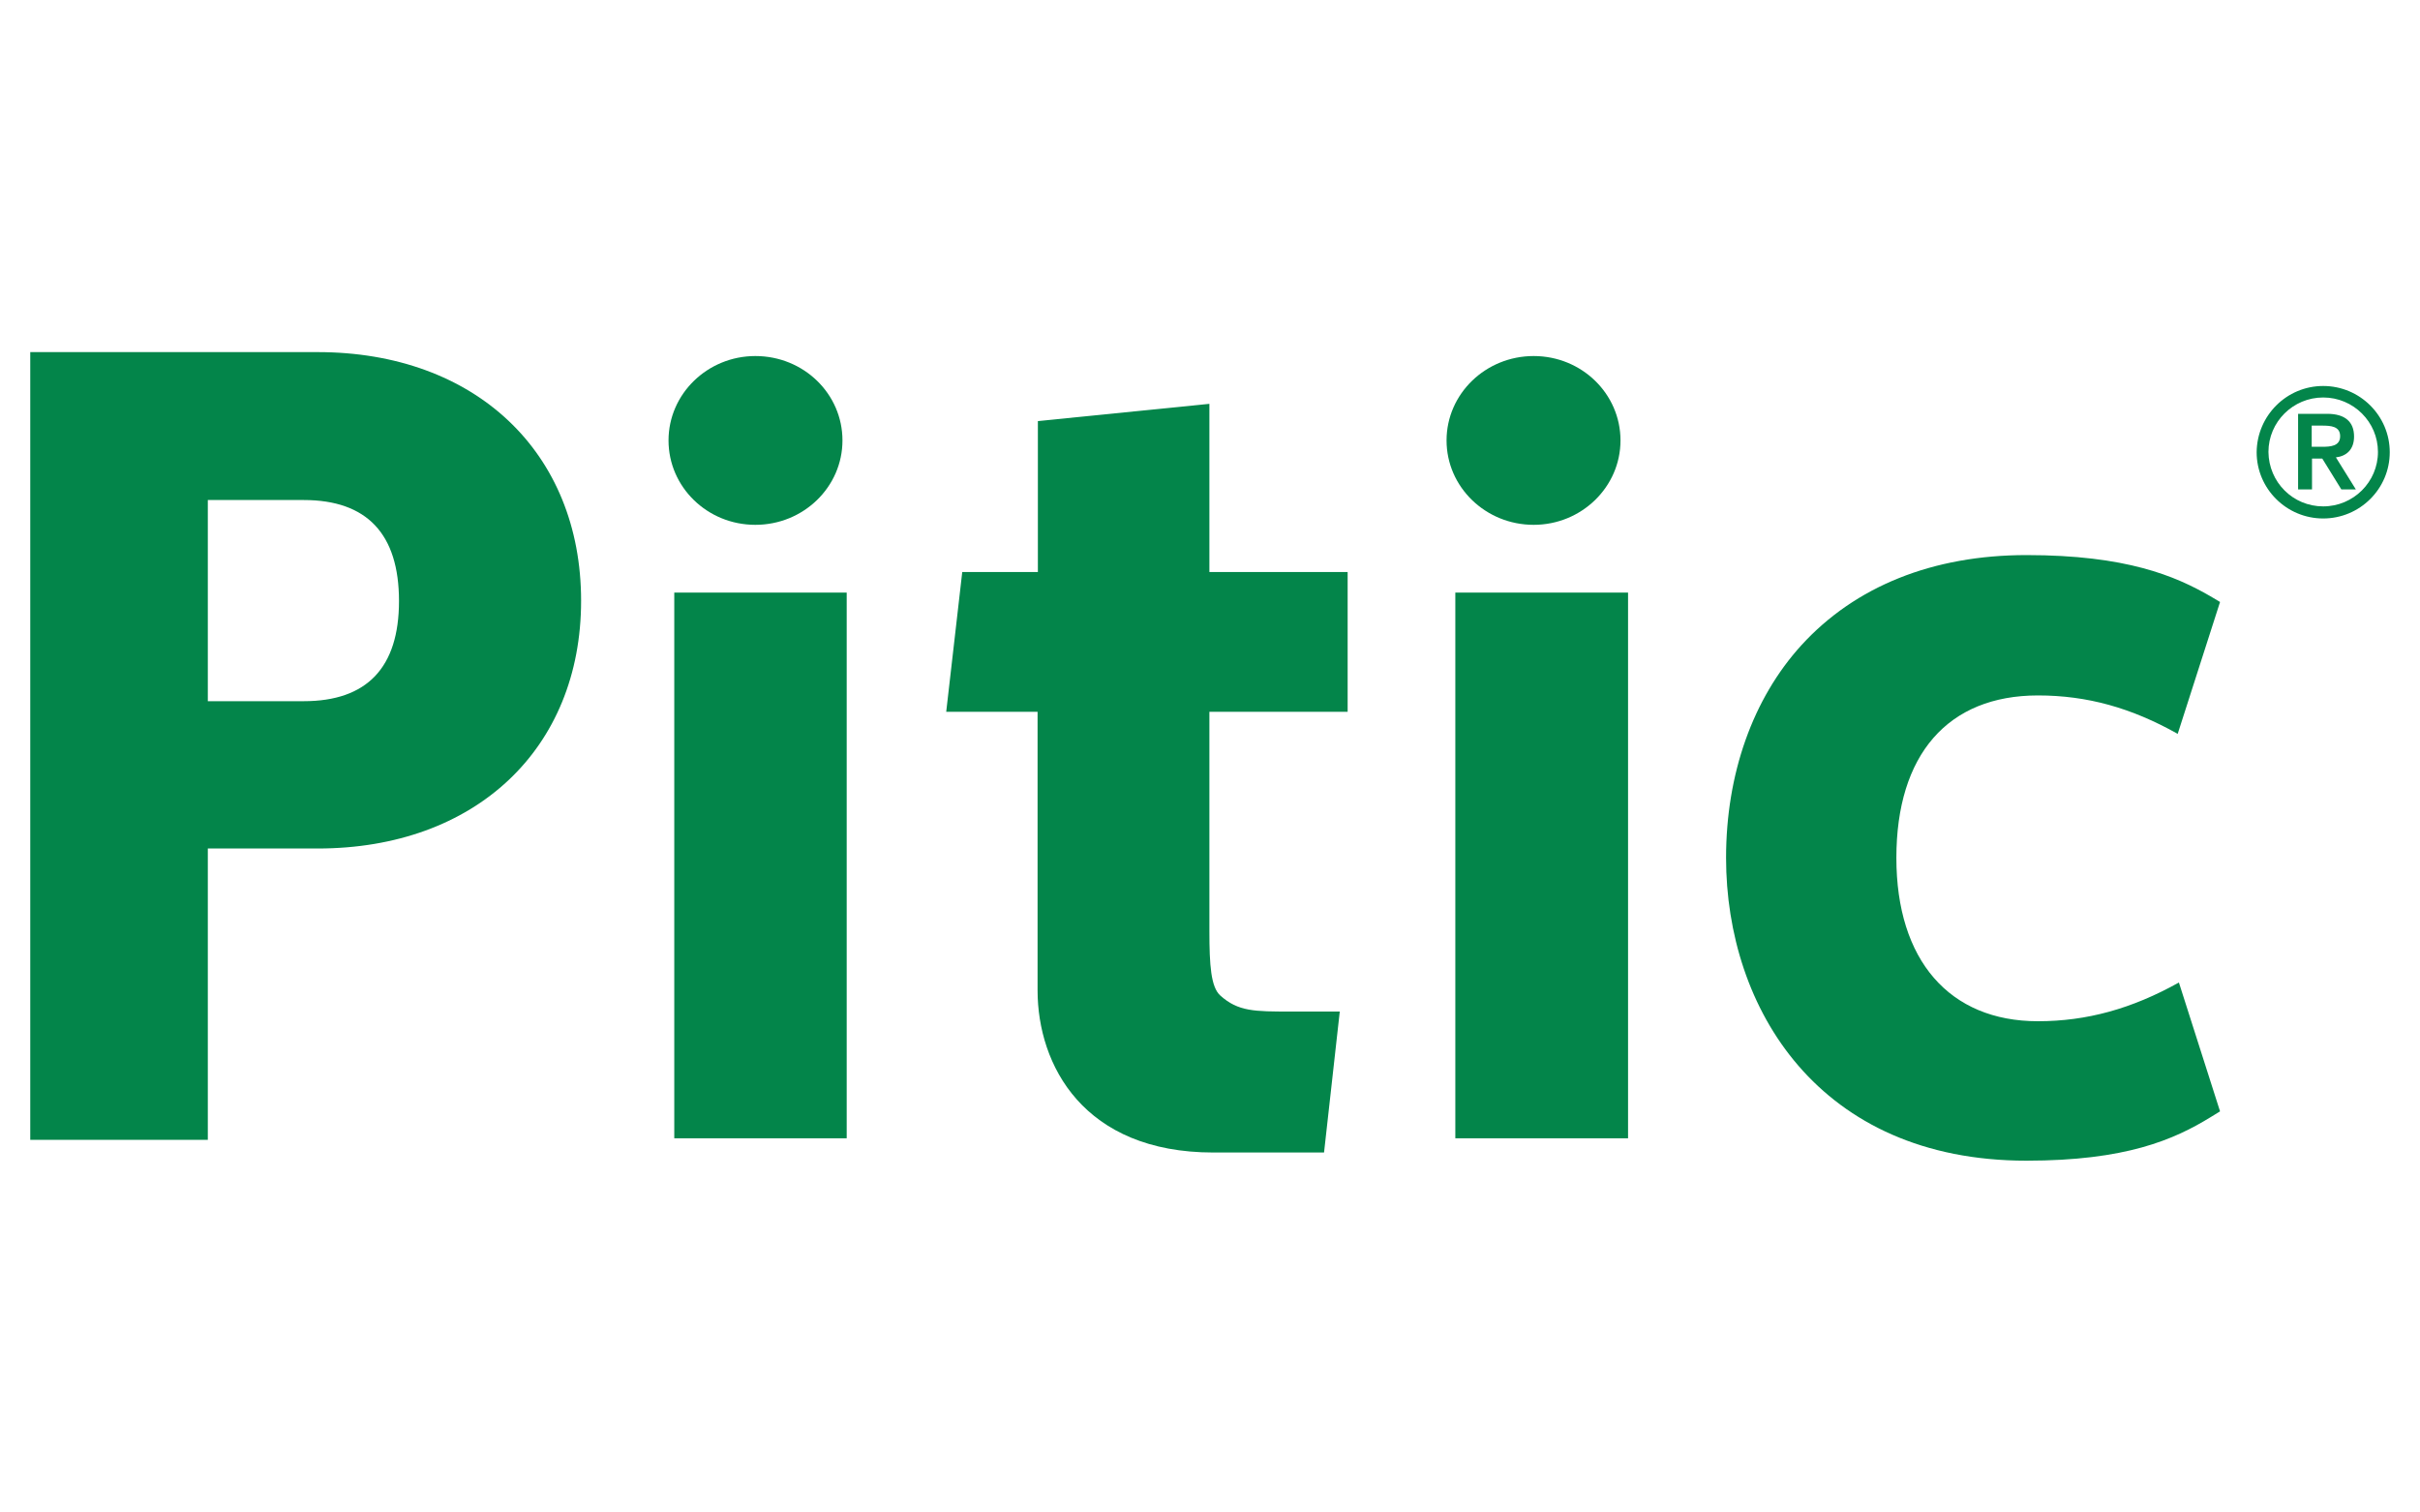 <?xml version="1.0" encoding="utf-8"?>
<!-- Generator: Adobe Illustrator 23.0.1, SVG Export Plug-In . SVG Version: 6.00 Build 0)  -->
<svg version="1.1" id="Layer_1" xmlns="http://www.w3.org/2000/svg" xmlns:xlink="http://www.w3.org/1999/xlink" x="0px" y="0px"
	 width="800px" height="500px" viewBox="0 0 800 500" style="enable-background:new 0 0 800 500;" xml:space="preserve">
<style type="text/css">
	.st0{fill:#03854A;}
</style>
<g>
	<g>
		<path class="st0" d="M105,116.4H10v260.4h58.7v-96.3H105c52.1,0,87.1-32.9,87.1-81.9C192.1,149.5,157.1,116.4,105,116.4
			 M68.7,165.3h31.7c20.9,0,31.5,11.2,31.5,33.4c0,22-10.6,33.1-31.5,33.1H68.7V165.3z"/>
		<rect x="222.9" y="195.9" class="st0" width="57" height="180.4"/>
		<path class="st0" d="M403.4,329.1c-3.1-2.8-3.6-10-3.6-21.3v-72.5h45.7v-46.2h-45.7v-55.6l-56.7,5.7v49.9h-25l-5.3,46.2h30.2v92.1
			c0,24.7,15.2,53.6,58.1,53.6h36.6l5.2-46.6h-16.2C414.7,334.4,409.3,334.4,403.4,329.1"/>
		<rect x="481.1" y="195.9" class="st0" width="57.1" height="180.4"/>
		<path class="st0" d="M720.3,324.8c-15.6,8.7-30.5,12.8-46.6,12.8c-29.3,0-46.8-20.2-46.8-54c0-34.1,17-53.7,46.8-53.7
			c16.3,0,30.9,4.1,46.2,12.7l14-43.6l-3.2-1.9c-11.6-6.7-27.8-13.6-60.8-13.6c-30.9,0-56.6,10.3-74.4,29.8
			c-16.1,17.7-24.9,42.6-24.9,70.3c0,49.8,30.7,100.1,99.3,100.1c32.8,0,48.7-6.9,60.9-14.4l3.1-1.9L720.3,324.8z"/>
		<path class="st0" d="M278.5,145.6c0,15.4-12.9,27.9-28.8,27.9c-15.9,0-28.7-12.5-28.7-27.9c0-15.4,12.9-27.9,28.7-27.9
			C265.7,117.7,278.5,130.2,278.5,145.6"/>
		<path class="st0" d="M535.7,145.6c0,15.4-12.9,27.9-28.7,27.9c-15.9,0-28.8-12.5-28.8-27.9c0-15.4,12.9-27.9,28.8-27.9
			C522.9,117.7,535.7,130.2,535.7,145.6"/>
	</g>
	<g>
		<path class="st0" d="M768,127.6c12.1,0,22,9.8,22,21.9c0,12.1-9.9,21.9-22,21.9c-12.1,0-22-9.8-22-21.9
			C746.1,137.4,755.9,127.6,768,127.6z M768,167.4c10,0,18.1-8.1,18.1-18c0-9.9-8.1-18-18.1-18c-10,0-18.1,8.1-18.1,18
			C750,159.4,758,167.4,768,167.4z M759.6,136.8h9.7c6,0,8.9,2.7,8.9,7.5c0,4.4-2.6,6.5-6,6.9l6.6,10.6h-4.8l-6.3-10.2h-3.4v10.2
			h-4.6V136.8z M764.2,147.7h3.4c2.8,0,6-0.2,6-3.5c0-3.3-3.1-3.5-6-3.5h-3.4V147.7z"/>
	</g>
</g>
</svg>
